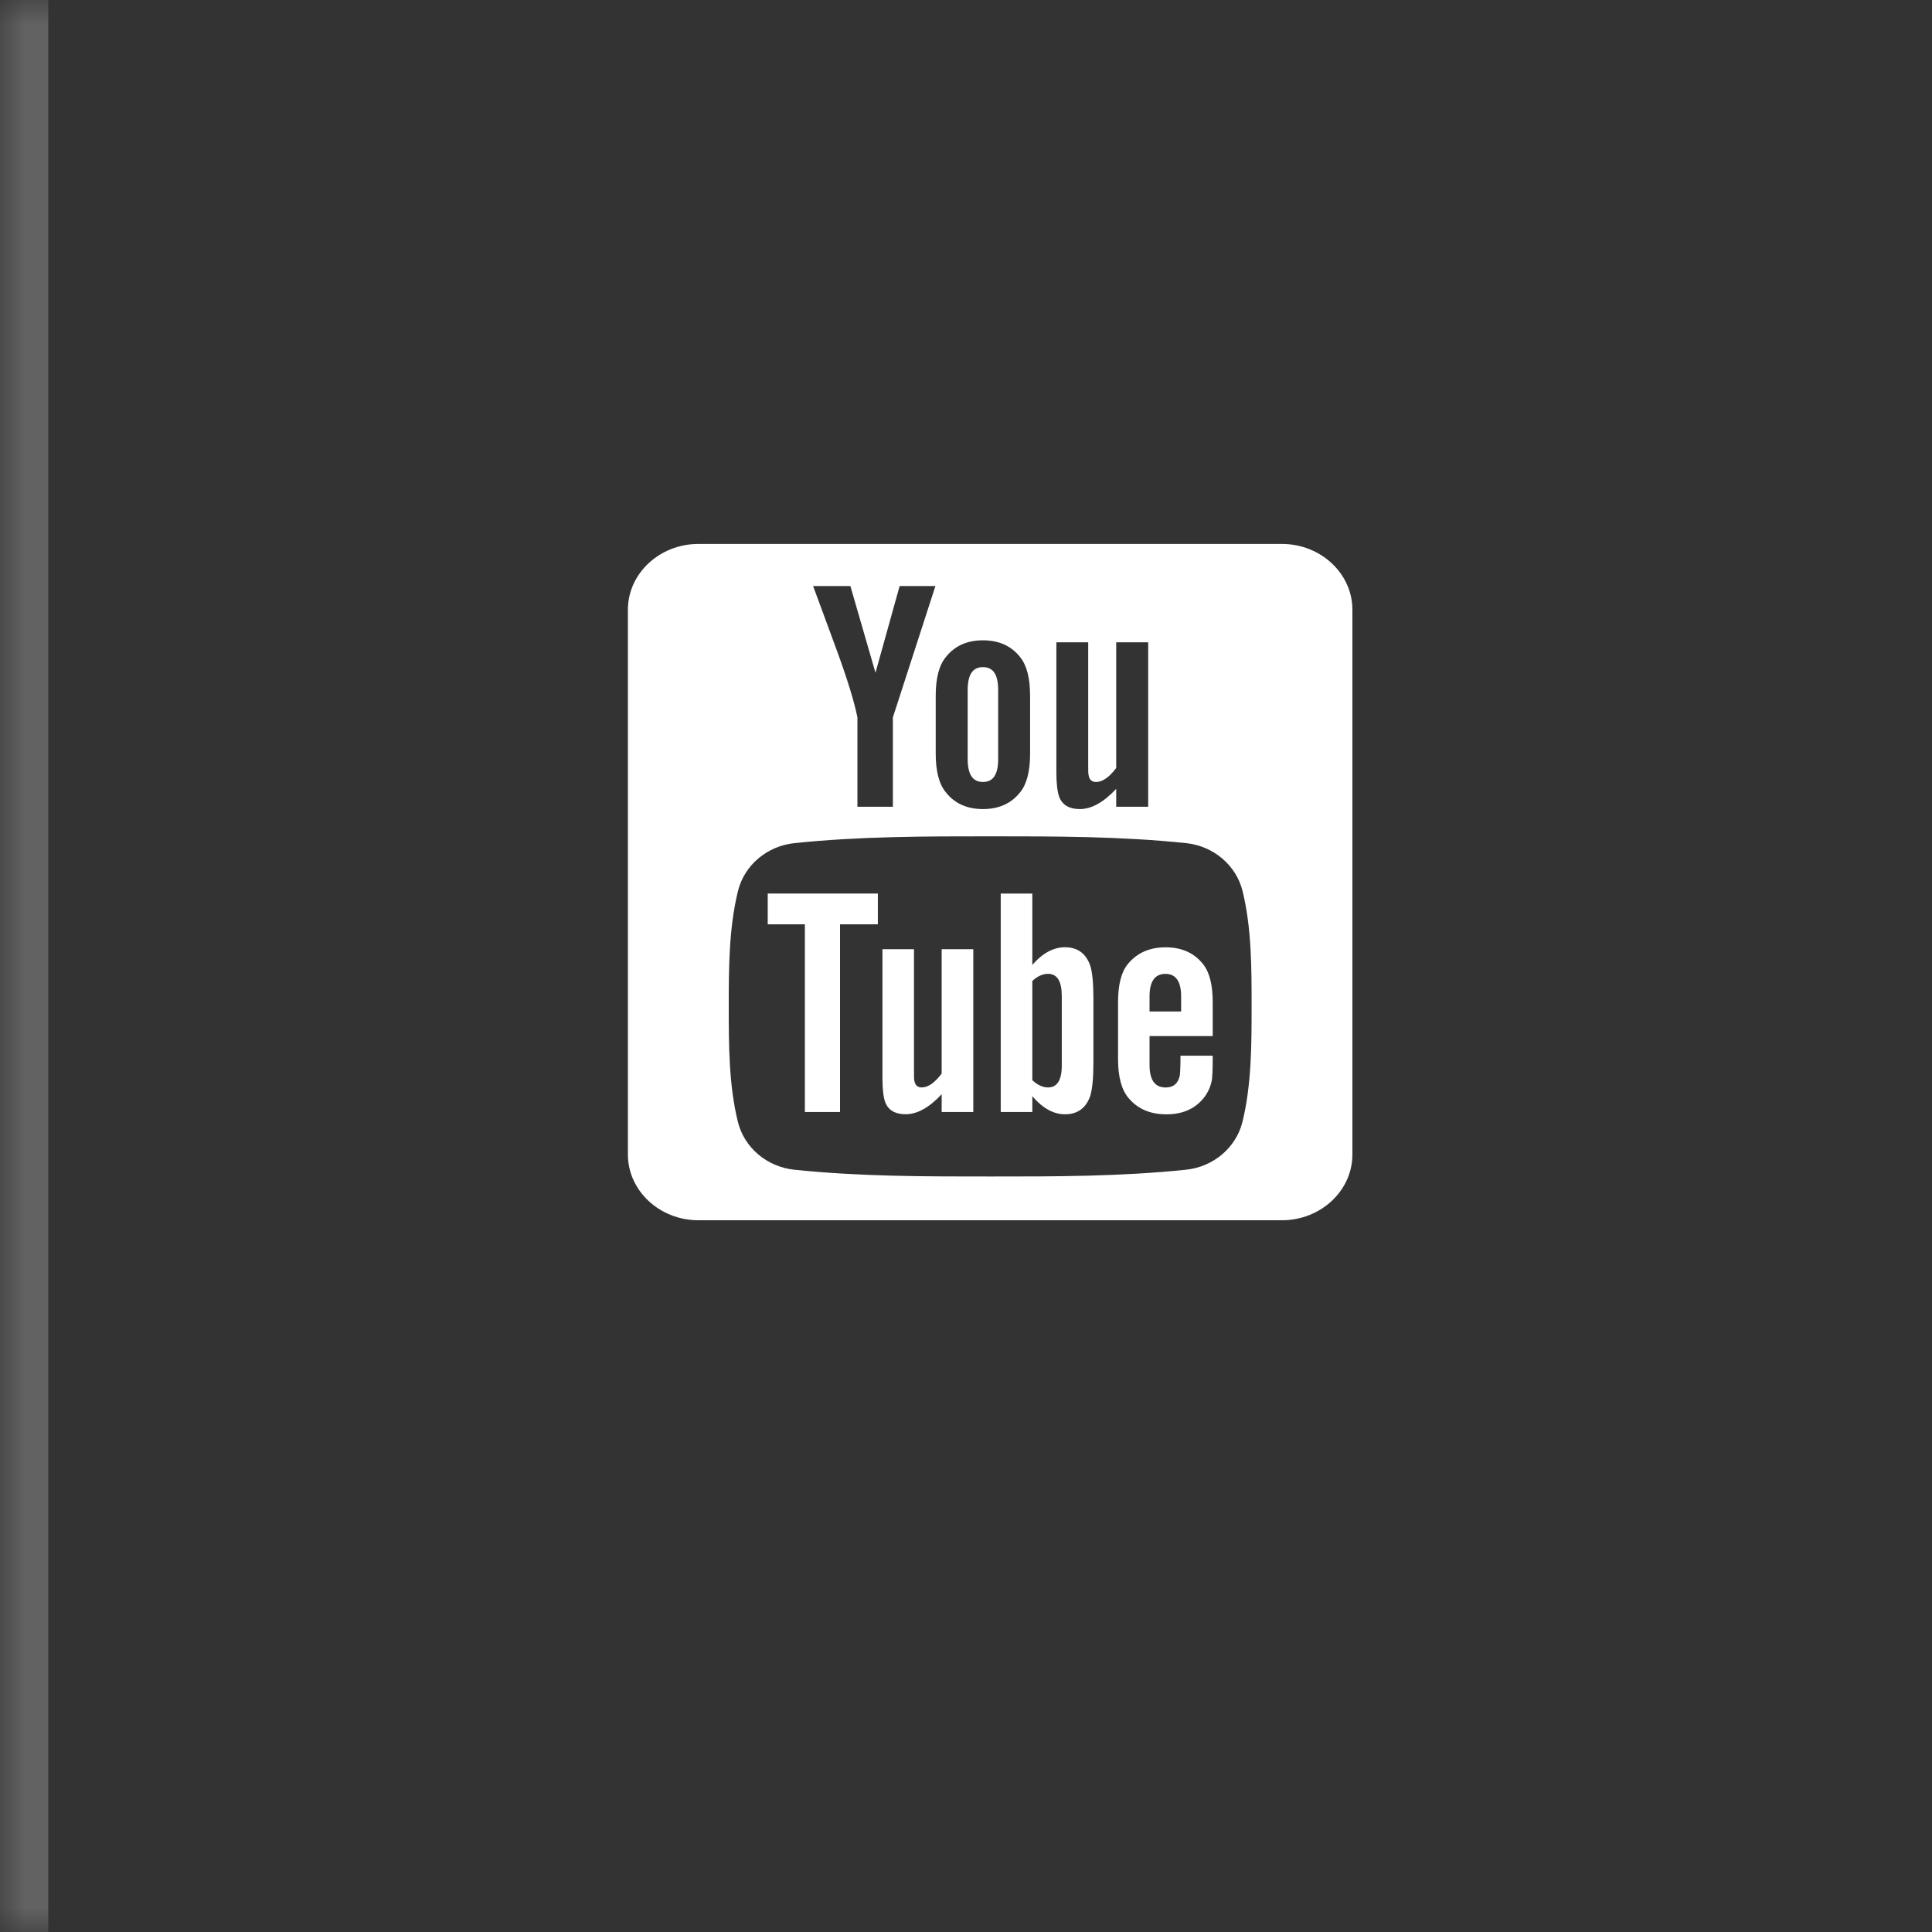 <svg xmlns="http://www.w3.org/2000/svg" width="40" height="40" viewBox="0 0 40 40" fill="none">
  <rect x="0" y="0" width="40" height="40" fill="#333333" stroke="none"/>
  <mask id="path-1-inside-1_562_2610" fill="white">
    <path d="M0 0H40V40H0V0Z"/>
  </mask>
  <path d="M1 40V0H-1V40H1Z" fill="#CECECE" fill-opacity="0.3" mask="url(#path-1-inside-1_562_2610)"/>
  <path d="M19.496 22.228C19.351 22.42 19.214 22.514 19.083 22.514C18.995 22.514 18.945 22.466 18.93 22.371C18.923 22.352 18.923 22.277 18.923 22.134V19.652H18.27V22.317C18.27 22.556 18.291 22.716 18.327 22.819C18.392 22.989 18.538 23.069 18.749 23.069C18.989 23.069 19.236 22.934 19.496 22.655V23.023H20.151V19.652H19.496V22.228Z" fill="white"/>
  <path d="M15.895 19.137H16.664V23.023H17.392V19.137H18.175V18.5H15.895V19.137Z" fill="white"/>
  <path d="M20.351 16.19C20.564 16.19 20.666 16.032 20.666 15.717V14.284C20.666 13.969 20.564 13.812 20.351 13.812C20.137 13.812 20.035 13.969 20.035 14.284V15.717C20.035 16.032 20.137 16.19 20.351 16.19Z" fill="white"/>
  <path d="M22.049 19.612C21.808 19.612 21.584 19.735 21.373 19.977V18.5H20.719V23.023H21.373V22.696C21.591 22.949 21.816 23.07 22.049 23.07C22.309 23.07 22.484 22.942 22.572 22.691C22.615 22.548 22.638 22.324 22.638 22.012V20.67C22.638 20.351 22.615 20.128 22.572 19.992C22.484 19.74 22.309 19.612 22.049 19.612ZM21.983 22.06C21.983 22.364 21.887 22.514 21.699 22.514C21.591 22.514 21.482 22.466 21.373 22.364V20.31C21.482 20.209 21.591 20.162 21.699 20.162C21.888 20.162 21.983 20.317 21.983 20.621V22.06Z" fill="white"/>
  <path d="M24.134 19.613C23.8 19.613 23.54 19.728 23.351 19.959C23.212 20.129 23.148 20.393 23.148 20.753V21.933C23.148 22.291 23.22 22.558 23.359 22.726C23.548 22.956 23.808 23.071 24.151 23.071C24.492 23.071 24.76 22.95 24.942 22.706C25.021 22.597 25.072 22.475 25.094 22.34C25.1 22.279 25.108 22.143 25.108 21.946V21.857H24.441C24.441 22.102 24.432 22.237 24.426 22.271C24.389 22.434 24.295 22.515 24.134 22.515C23.91 22.515 23.8 22.36 23.8 22.048V21.451H25.108V20.752C25.108 20.392 25.043 20.129 24.906 19.959C24.723 19.728 24.462 19.613 24.134 19.613ZM24.454 20.942H23.8V20.631C23.8 20.319 23.91 20.163 24.128 20.163C24.345 20.163 24.454 20.319 24.454 20.631V20.942Z" fill="white"/>
  <path d="M26.542 11.262H14.458C13.656 11.262 13 11.874 13 12.623V23.903C13 24.652 13.656 25.264 14.458 25.264H26.542C27.344 25.264 28 24.652 28 23.903V12.623C28 11.874 27.344 11.262 26.542 11.262ZM21.871 13.298H22.53V15.805C22.53 15.95 22.53 16.026 22.538 16.045C22.552 16.141 22.604 16.19 22.693 16.19C22.825 16.19 22.964 16.094 23.11 15.901V13.298H23.772V16.703H23.11V16.332C22.847 16.614 22.596 16.751 22.355 16.751C22.142 16.751 21.995 16.67 21.929 16.497C21.893 16.394 21.871 16.231 21.871 15.991V13.298ZM19.373 14.408C19.373 14.044 19.44 13.778 19.581 13.606C19.764 13.373 20.021 13.257 20.35 13.257C20.681 13.257 20.939 13.373 21.122 13.606C21.26 13.778 21.327 14.044 21.327 14.408V15.601C21.327 15.963 21.26 16.231 21.122 16.402C20.939 16.634 20.682 16.751 20.35 16.751C20.021 16.751 19.763 16.634 19.581 16.402C19.44 16.231 19.373 15.963 19.373 15.601V14.408ZM17.606 12.133L18.126 13.928L18.626 12.133H19.367L18.486 14.853V16.703H17.752V14.853C17.686 14.524 17.539 14.044 17.304 13.407C17.15 12.983 16.989 12.557 16.834 12.133H17.606ZM25.724 23.226C25.591 23.763 25.12 24.16 24.553 24.218C23.211 24.358 21.852 24.359 20.5 24.358C19.147 24.359 17.789 24.358 16.447 24.218C15.88 24.159 15.409 23.763 15.277 23.226C15.088 22.46 15.088 21.625 15.088 20.837C15.088 20.049 15.09 19.214 15.279 18.448C15.411 17.911 15.882 17.515 16.449 17.456C17.791 17.315 19.15 17.315 20.502 17.315C21.855 17.315 23.213 17.315 24.556 17.456C25.122 17.515 25.593 17.911 25.726 18.448C25.914 19.214 25.913 20.049 25.913 20.837C25.913 21.625 25.912 22.46 25.724 23.226Z" fill="white"/>
</svg>